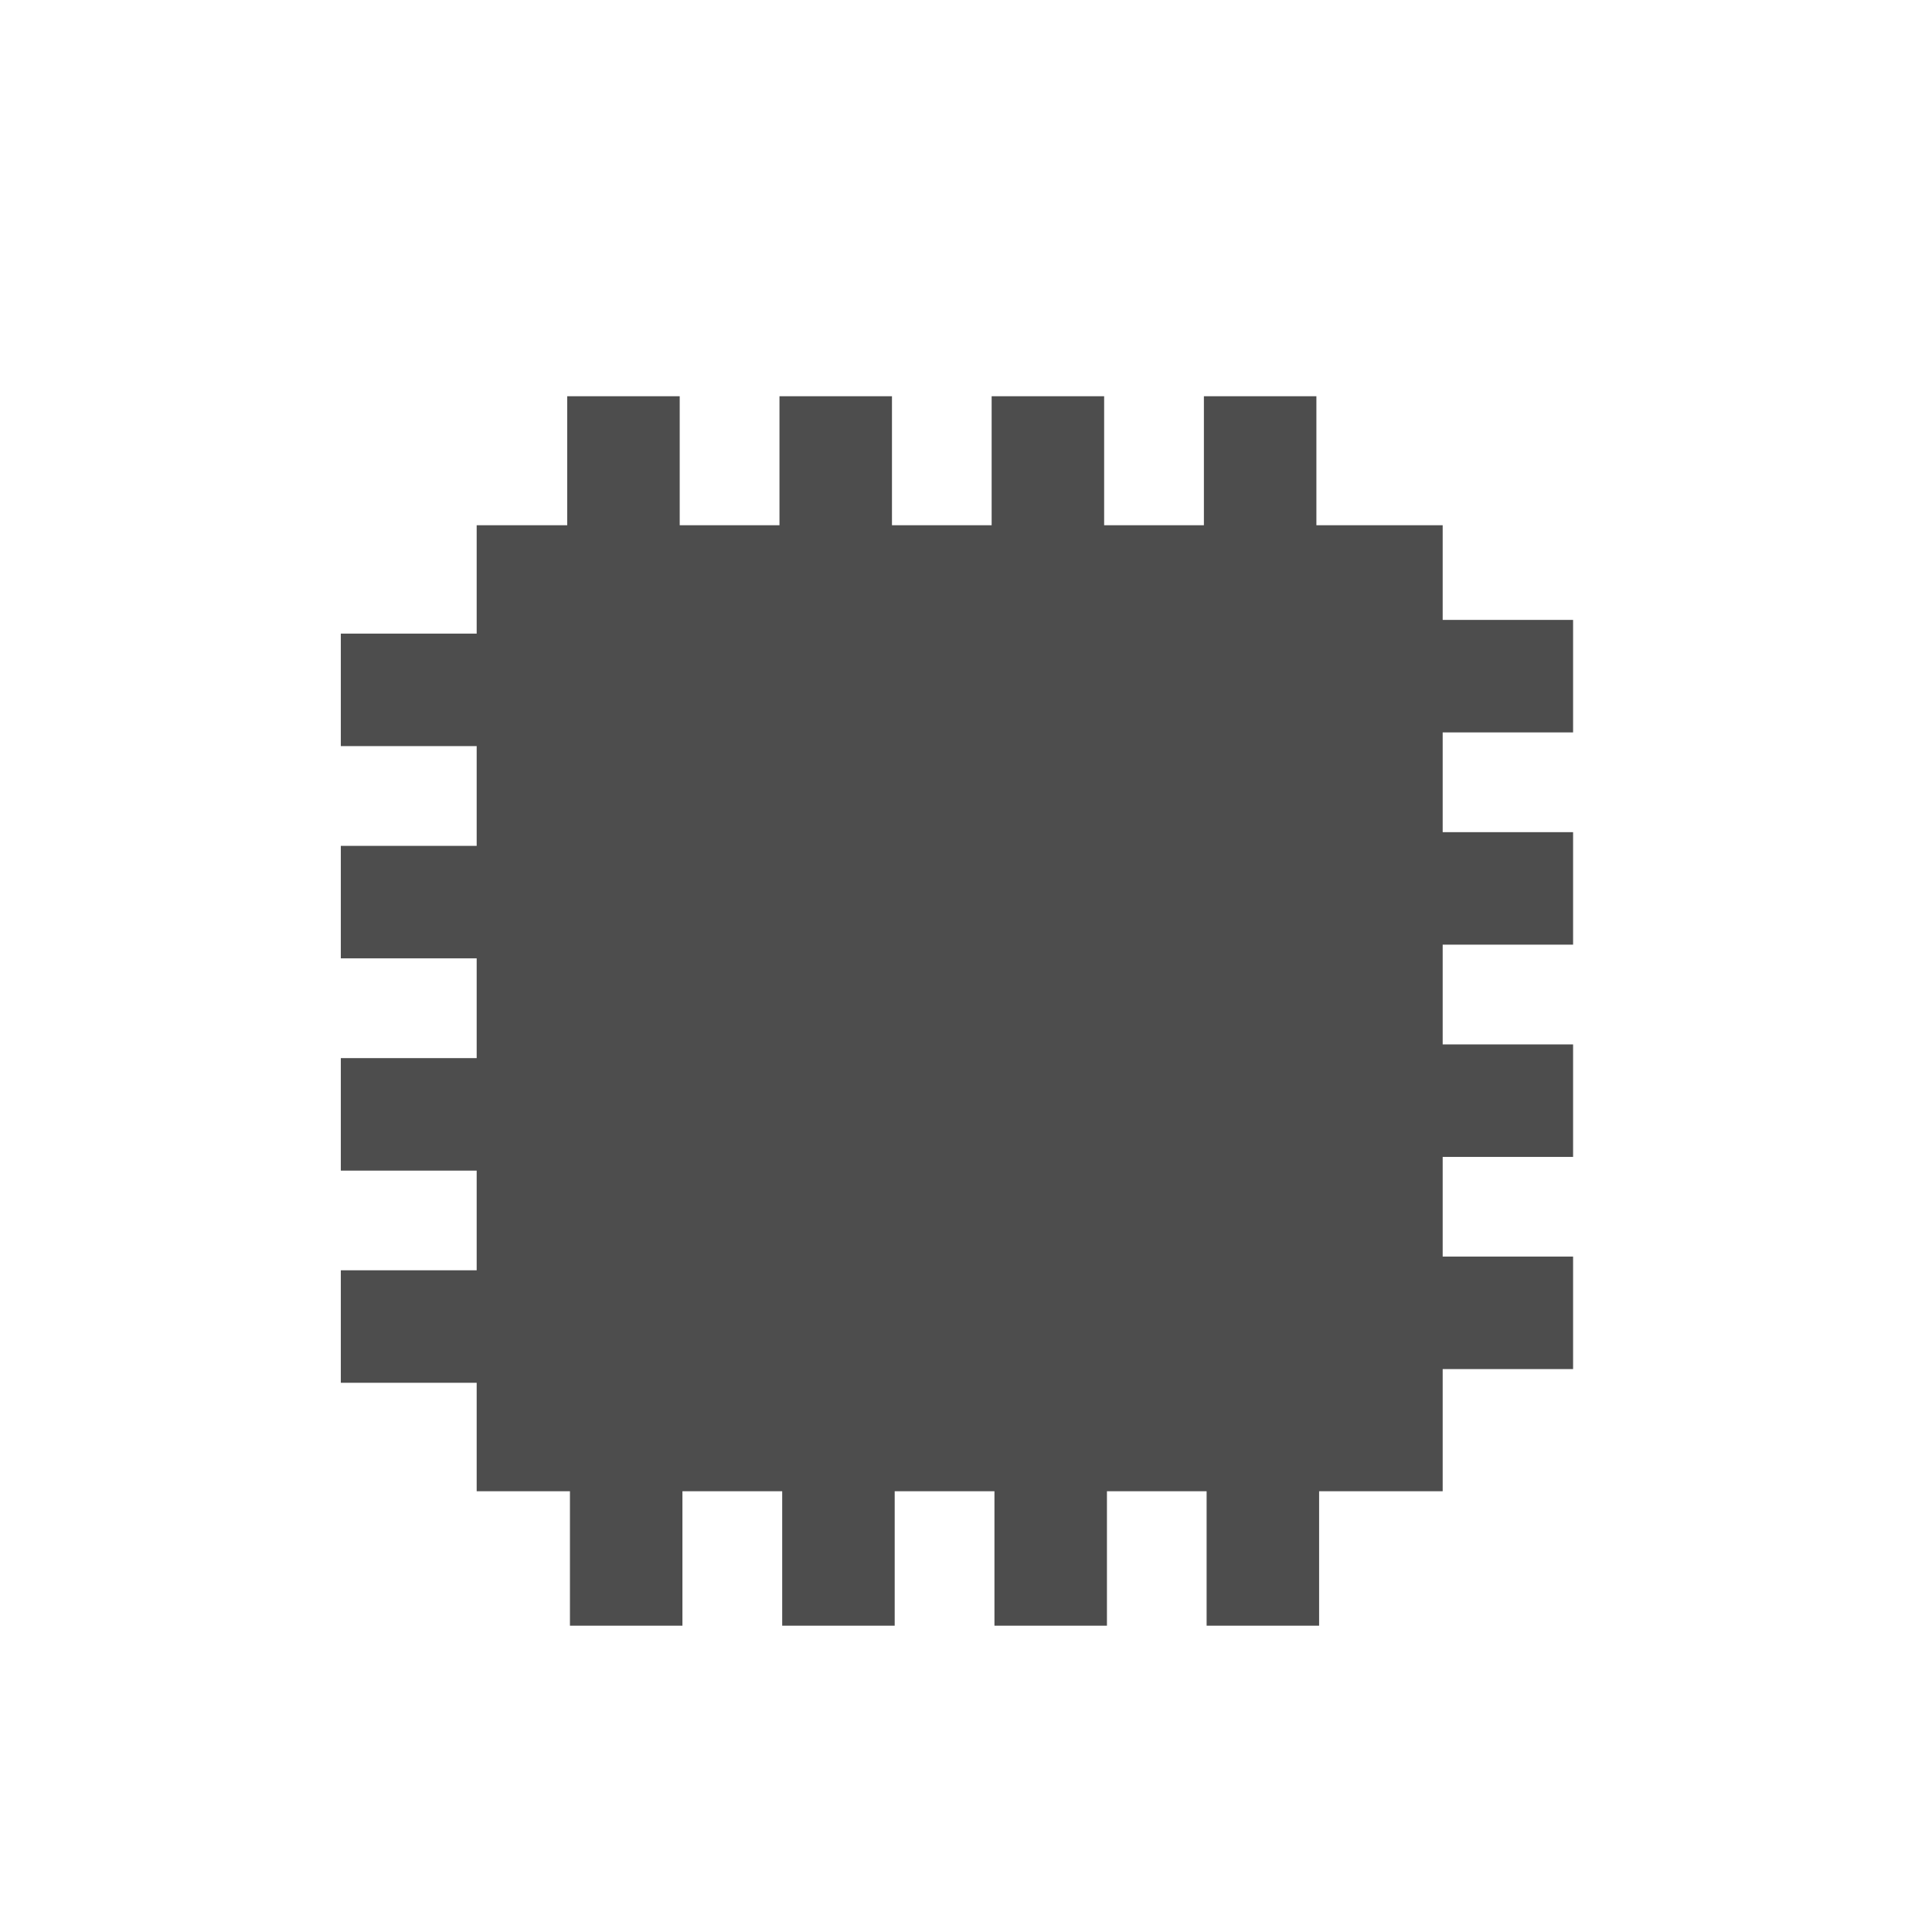 <?xml version="1.0" encoding="UTF-8" standalone="no"?>
<svg
   xmlns:dc="http://purl.org/dc/elements/1.1/"
   xmlns:cc="http://creativecommons.org/ns#"
   xmlns:rdf="http://www.w3.org/1999/02/22-rdf-syntax-ns#"
   xmlns:svg="http://www.w3.org/2000/svg"
   xmlns="http://www.w3.org/2000/svg"
   version="1.1"
   id="svg3760"
   height="22"
   width="22">
  <defs
     id="defs3762" />
  <g
     transform="translate(-551.286,-607.648)"
     id="layer1">
    <rect
       y="613.629"
       x="556.714"
       height="11"
       width="11"
       id="rect5208"
       style="opacity:1;fill:#4d4d4d;fill-opacity:1;fill-rule:nonzero;stroke:none;stroke-width:0.5;stroke-linecap:round;stroke-linejoin:round;stroke-miterlimit:4;stroke-dasharray:none;stroke-dashoffset:0;stroke-opacity:1" />
    <rect
       y="612.16"
       x="557.745"
       height="2"
       width="1.281"
       id="rect5329"
       style="opacity:1;fill:#4d4d4d;fill-opacity:1;fill-rule:nonzero;stroke:none;stroke-width:0.5;stroke-linecap:round;stroke-linejoin:round;stroke-miterlimit:4;stroke-dasharray:none;stroke-dashoffset:0;stroke-opacity:1" />
    <rect
       y="612.16"
       x="560.162"
       height="2"
       width="1.281"
       id="rect5329-5"
       style="opacity:1;fill:#4d4d4d;fill-opacity:1;fill-rule:nonzero;stroke:none;stroke-width:0.5;stroke-linecap:round;stroke-linejoin:round;stroke-miterlimit:4;stroke-dasharray:none;stroke-dashoffset:0;stroke-opacity:1" />
    <rect
       y="612.16"
       x="562.578"
       height="2"
       width="1.281"
       id="rect5329-55"
       style="opacity:1;fill:#4d4d4d;fill-opacity:1;fill-rule:nonzero;stroke:none;stroke-width:0.5;stroke-linecap:round;stroke-linejoin:round;stroke-miterlimit:4;stroke-dasharray:none;stroke-dashoffset:0;stroke-opacity:1" />
    <rect
       y="612.16"
       x="564.995"
       height="2"
       width="1.281"
       id="rect5329-9"
       style="opacity:1;fill:#4d4d4d;fill-opacity:1;fill-rule:nonzero;stroke:none;stroke-width:0.5;stroke-linecap:round;stroke-linejoin:round;stroke-miterlimit:4;stroke-dasharray:none;stroke-dashoffset:0;stroke-opacity:1" />
    <rect
       y="624.16"
       x="557.776"
       height="2"
       width="1.281"
       id="rect5329-6"
       style="opacity:1;fill:#4d4d4d;fill-opacity:1;fill-rule:nonzero;stroke:none;stroke-width:0.5;stroke-linecap:round;stroke-linejoin:round;stroke-miterlimit:4;stroke-dasharray:none;stroke-dashoffset:0;stroke-opacity:1" />
    <rect
       y="624.16"
       x="560.193"
       height="2"
       width="1.281"
       id="rect5329-5-5"
       style="opacity:1;fill:#4d4d4d;fill-opacity:1;fill-rule:nonzero;stroke:none;stroke-width:0.5;stroke-linecap:round;stroke-linejoin:round;stroke-miterlimit:4;stroke-dasharray:none;stroke-dashoffset:0;stroke-opacity:1" />
    <rect
       y="624.16"
       x="562.61"
       height="2"
       width="1.281"
       id="rect5329-55-5"
       style="opacity:1;fill:#4d4d4d;fill-opacity:1;fill-rule:nonzero;stroke:none;stroke-width:0.5;stroke-linecap:round;stroke-linejoin:round;stroke-miterlimit:4;stroke-dasharray:none;stroke-dashoffset:0;stroke-opacity:1" />
    <rect
       y="624.16"
       x="565.026"
       height="2"
       width="1.281"
       id="rect5329-9-6"
       style="opacity:1;fill:#4d4d4d;fill-opacity:1;fill-rule:nonzero;stroke:none;stroke-width:0.5;stroke-linecap:round;stroke-linejoin:round;stroke-miterlimit:4;stroke-dasharray:none;stroke-dashoffset:0;stroke-opacity:1" />
    <g
       transform="matrix(0,1,-1,0,715.56,326.015)"
       id="g5406">
      <rect
         style="opacity:1;fill:#4d4d4d;fill-opacity:1;fill-rule:nonzero;stroke:none;stroke-width:0.5;stroke-linecap:round;stroke-linejoin:round;stroke-miterlimit:4;stroke-dasharray:none;stroke-dashoffset:0;stroke-opacity:1"
         id="rect5329-6-3"
         width="1.281"
         height="2"
         x="288.848"
         y="158.393" />
      <rect
         style="opacity:1;fill:#4d4d4d;fill-opacity:1;fill-rule:nonzero;stroke:none;stroke-width:0.5;stroke-linecap:round;stroke-linejoin:round;stroke-miterlimit:4;stroke-dasharray:none;stroke-dashoffset:0;stroke-opacity:1"
         id="rect5329-5-5-2"
         width="1.281"
         height="2"
         x="291.265"
         y="158.393" />
      <rect
         style="opacity:1;fill:#4d4d4d;fill-opacity:1;fill-rule:nonzero;stroke:none;stroke-width:0.5;stroke-linecap:round;stroke-linejoin:round;stroke-miterlimit:4;stroke-dasharray:none;stroke-dashoffset:0;stroke-opacity:1"
         id="rect5329-55-5-9"
         width="1.281"
         height="2"
         x="293.682"
         y="158.393" />
      <rect
         style="opacity:1;fill:#4d4d4d;fill-opacity:1;fill-rule:nonzero;stroke:none;stroke-width:0.5;stroke-linecap:round;stroke-linejoin:round;stroke-miterlimit:4;stroke-dasharray:none;stroke-dashoffset:0;stroke-opacity:1"
         id="rect5329-9-6-8"
         width="1.281"
         height="2"
         x="296.098"
         y="158.393" />
    </g>
    <g
       transform="matrix(0,1,-1,0,727.592,325.859)"
       id="g5406-0">
      <rect
         style="opacity:1;fill:#4d4d4d;fill-opacity:1;fill-rule:nonzero;stroke:none;stroke-width:0.5;stroke-linecap:round;stroke-linejoin:round;stroke-miterlimit:4;stroke-dasharray:none;stroke-dashoffset:0;stroke-opacity:1"
         id="rect5329-6-3-3"
         width="1.281"
         height="2"
         x="288.848"
         y="158.393" />
      <rect
         style="opacity:1;fill:#4d4d4d;fill-opacity:1;fill-rule:nonzero;stroke:none;stroke-width:0.5;stroke-linecap:round;stroke-linejoin:round;stroke-miterlimit:4;stroke-dasharray:none;stroke-dashoffset:0;stroke-opacity:1"
         id="rect5329-5-5-2-5"
         width="1.281"
         height="2"
         x="291.265"
         y="158.393" />
      <rect
         style="opacity:1;fill:#4d4d4d;fill-opacity:1;fill-rule:nonzero;stroke:none;stroke-width:0.5;stroke-linecap:round;stroke-linejoin:round;stroke-miterlimit:4;stroke-dasharray:none;stroke-dashoffset:0;stroke-opacity:1"
         id="rect5329-55-5-9-9"
         width="1.281"
         height="2"
         x="293.682"
         y="158.393" />
      <rect
         style="opacity:1;fill:#4d4d4d;fill-opacity:1;fill-rule:nonzero;stroke:none;stroke-width:0.5;stroke-linecap:round;stroke-linejoin:round;stroke-miterlimit:4;stroke-dasharray:none;stroke-dashoffset:0;stroke-opacity:1"
         id="rect5329-9-6-8-5"
         width="1.281"
         height="2"
         x="296.098"
         y="158.393" />
    </g>
  </g>
</svg>
